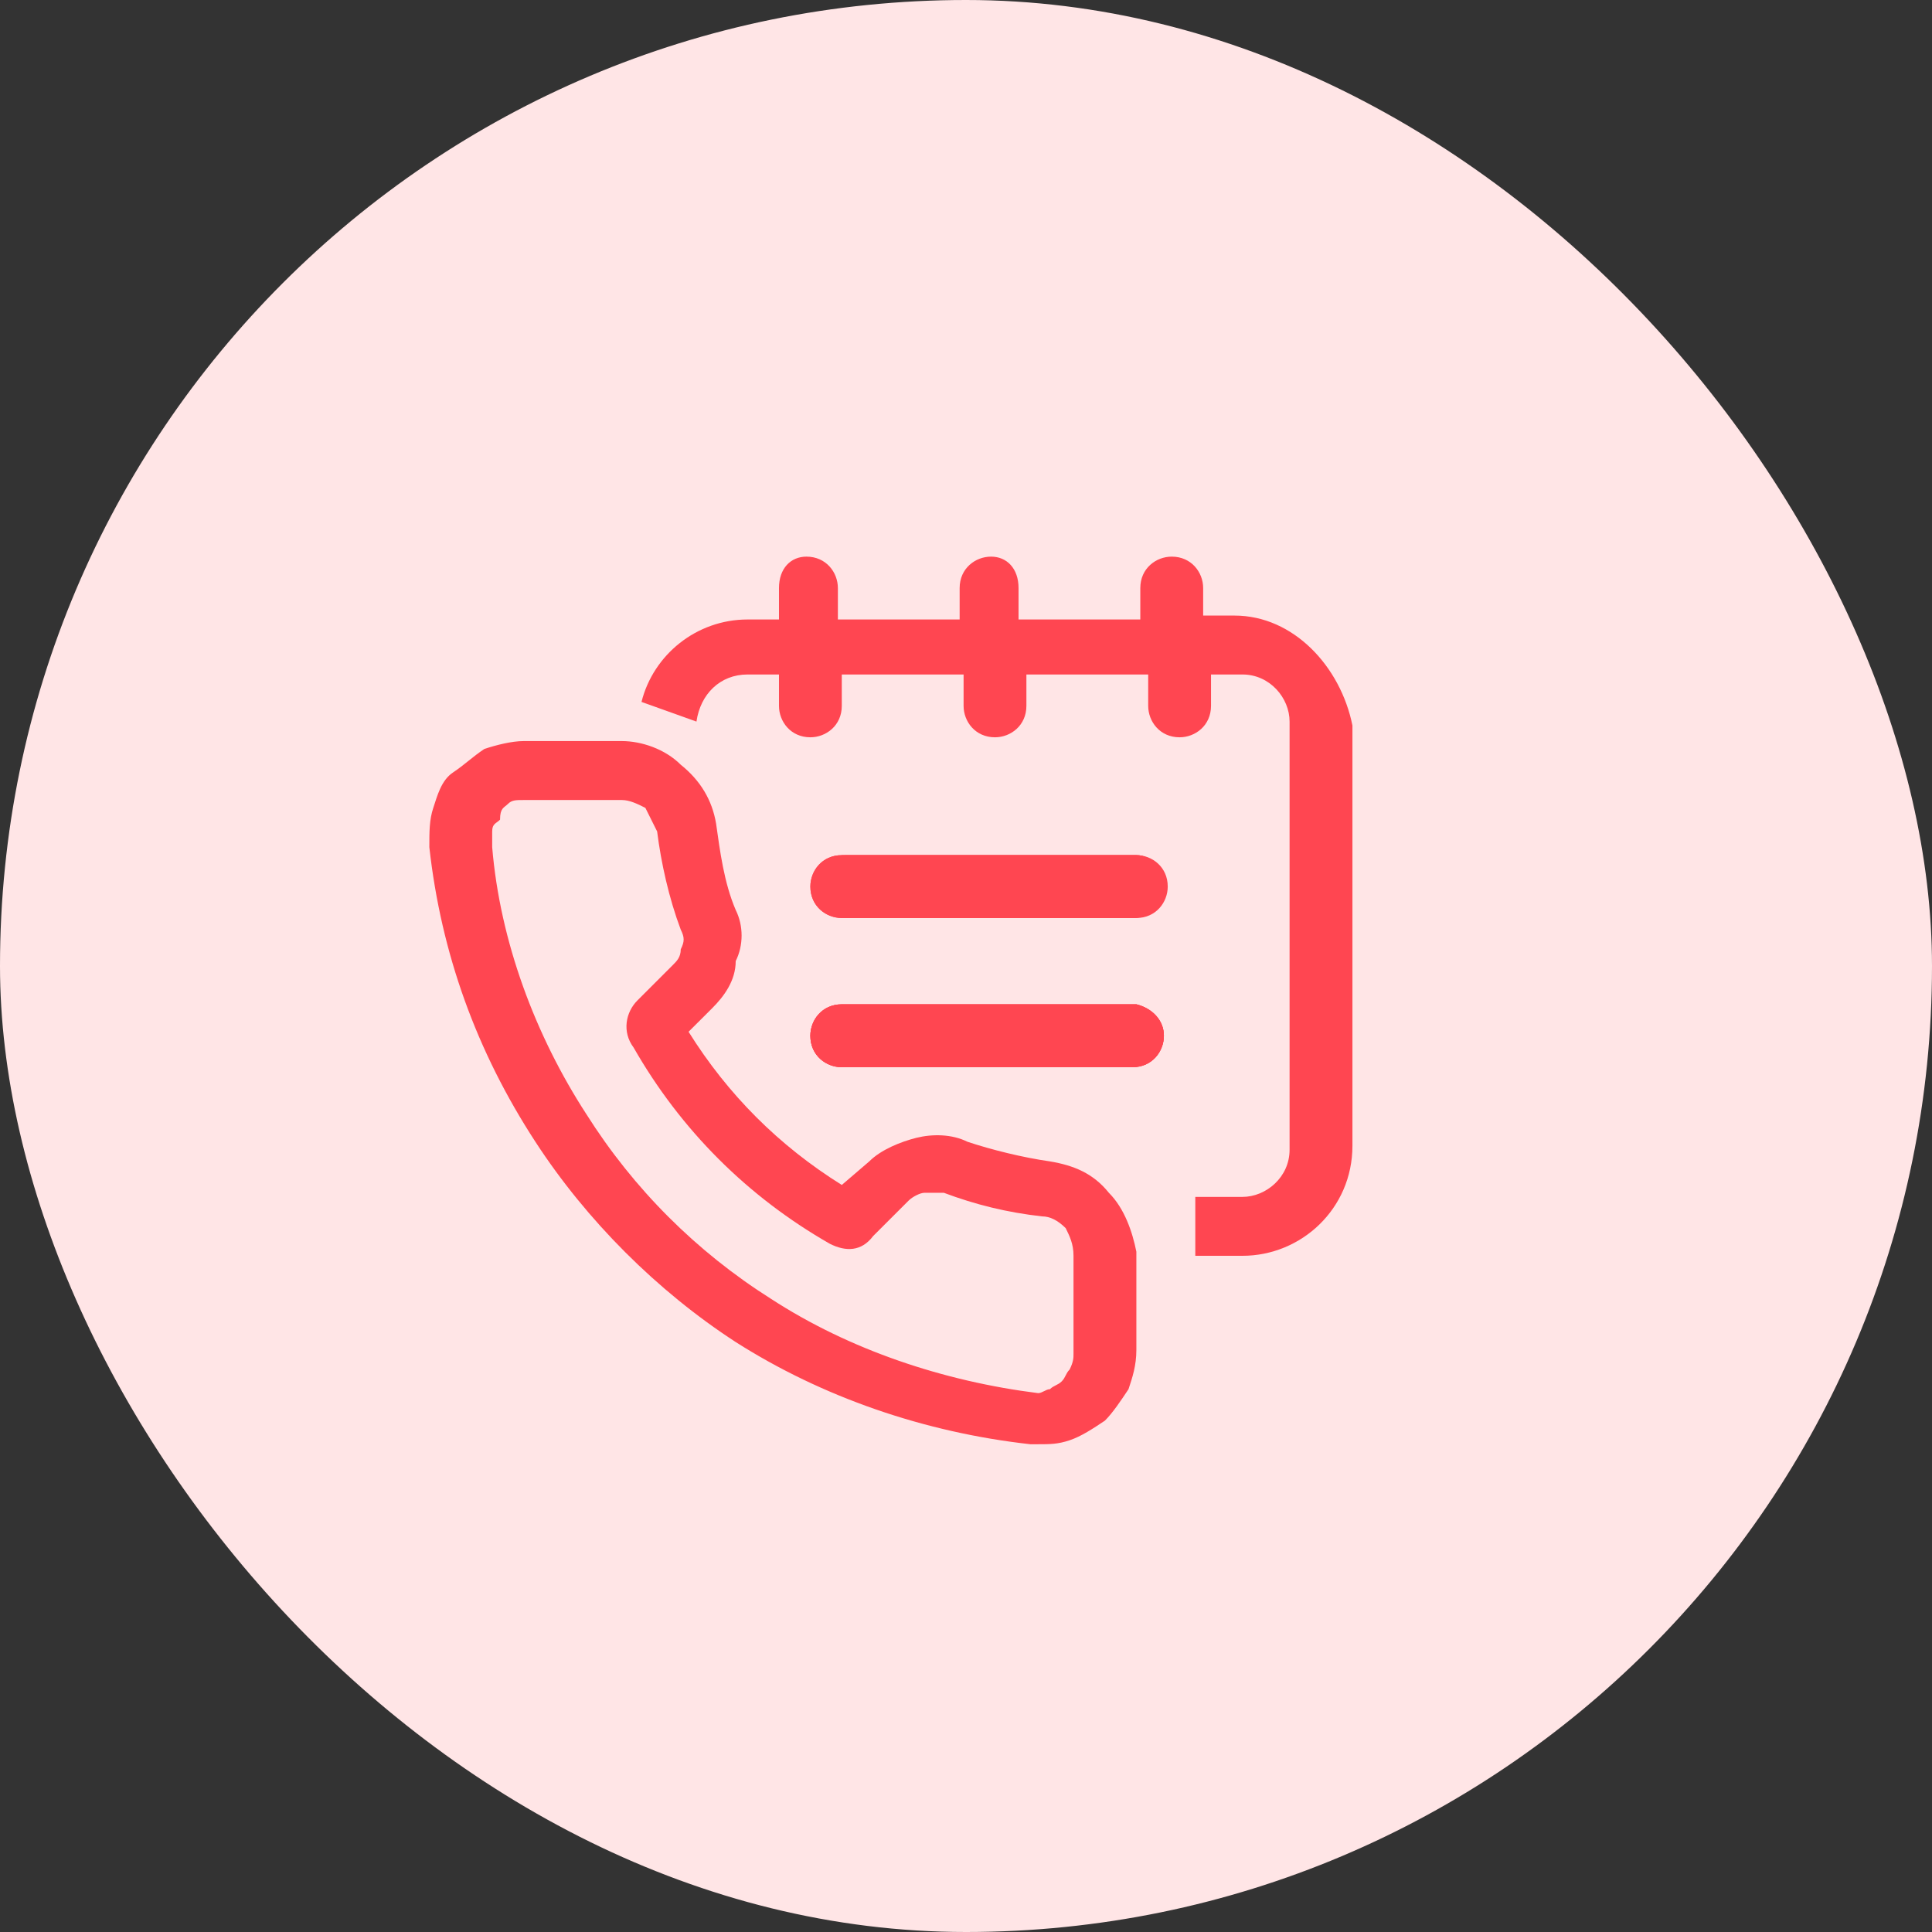 <svg xmlns="http://www.w3.org/2000/svg" width="45" height="45" fill="none" viewBox="0 0 45 45">
    <rect x="0" y="0" width="45" height="45" fill="#333333" stroke="none"/>
    <rect width="45" height="45" fill="#FFE5E6" rx="22.5"/>
    <path fill="#FF4651" d="M25.828 27.783c-.366-.457-.824-.64-1.373-.732-.64-.091-1.372-.274-1.921-.457-.366-.183-.823-.183-1.19-.092-.365.092-.823.275-1.097.549l-.64.549c-1.465-.915-2.654-2.104-3.569-3.568l.55-.549c.274-.274.548-.64.548-1.098.183-.366.183-.823 0-1.19-.274-.64-.366-1.372-.457-2.012-.092-.549-.366-1.006-.824-1.372-.366-.366-.915-.55-1.372-.55h-2.287c-.275 0-.64.092-.915.184-.275.183-.458.366-.732.549-.274.183-.366.549-.457.823-.092.274-.092.549-.092.915.274 2.47 1.098 4.757 2.47 6.862 1.19 1.83 2.836 3.476 4.666 4.665 2.013 1.281 4.392 2.105 6.862 2.38h.183c.274 0 .457 0 .732-.092.274-.092.549-.275.823-.458.183-.183.366-.457.549-.732.091-.274.183-.549.183-.915v-2.287c-.091-.457-.274-1.006-.64-1.372zm-.824 1.464v2.287c0 .091 0 .183-.091.366-.092.091-.092.183-.183.274-.092.092-.183.092-.275.183-.091 0-.183.092-.274.092-2.196-.275-4.392-1.006-6.222-2.196-1.738-1.098-3.202-2.562-4.3-4.3-1.189-1.83-2.012-4.025-2.195-6.221v-.366c0-.183.091-.183.183-.274 0-.275.091-.275.183-.366.091-.092.183-.092.366-.092h2.287c.183 0 .366.091.549.183l.274.549c.092.732.275 1.555.55 2.287.09.183.09.275 0 .458 0 .183-.092.274-.184.366l-.823.823c-.275.274-.366.732-.092 1.098 1.098 1.921 2.654 3.476 4.575 4.574.366.183.732.183 1.006-.183l.824-.823c.091-.092.274-.183.366-.183h.457c.732.274 1.464.457 2.287.549.183 0 .366.091.55.274.09.183.182.366.182.64z"/>
    <path fill="#FF4651" d="M27.109 24.126c0 .366-.275.732-.732.732h-6.77c-.366 0-.732-.274-.732-.732 0-.366.274-.732.732-.732h6.862c.365.092.64.367.64.732zM27.109 20.65c0 .366-.275.732-.732.732h-6.77c-.366 0-.732-.275-.732-.732 0-.366.274-.732.732-.732h6.862c.365 0 .64.366.64.732z"/>
    <path fill="#FF4651" d="M28.756 14.337h-.732v-.64c0-.366-.274-.732-.732-.732-.366 0-.732.274-.732.732v.732h-2.836v-.732c0-.458-.274-.732-.64-.732s-.732.274-.732.732v.732h-2.836v-.732c0-.366-.275-.732-.732-.732-.366 0-.64.274-.64.732v.732h-.732c-1.19 0-2.196.823-2.47 1.92l1.28.458c.092-.64.55-1.097 1.19-1.097h.732v.731c0 .366.274.732.731.732.366 0 .732-.274.732-.732v-.731h2.837v.731c0 .366.274.732.731.732.366 0 .732-.274.732-.732v-.731h2.837v.731c0 .366.274.732.731.732.366 0 .732-.274.732-.732v-.731h.732c.64 0 1.098.548 1.098 1.097v9.973c0 .64-.549 1.098-1.098 1.098h-1.098v1.372h1.098c1.372 0 2.562-1.098 2.562-2.562v-9.79c-.275-1.371-1.373-2.56-2.745-2.56z"/>
    <path fill="#FF4651" d="M27.109 24.126c0 .366-.275.732-.732.732h-6.77c-.366 0-.732-.274-.732-.732 0-.366.274-.732.732-.732h6.862c.365.092.64.367.64.732zM18.965 20.65c0-.366.274-.732.732-.732h6.77c.366 0 .732.274.732.732 0 .366-.275.732-.732.732h-6.77c-.458-.092-.732-.366-.732-.732z"/>
    <path fill="#FF4651" d="M27.109 20.65c0 .366-.275.732-.732.732h-6.77c-.366 0-.732-.275-.732-.732 0-.366.274-.732.732-.732h6.862c.365 0 .64.366.64.732zM27.109 24.122c0 .366-.275.732-.732.732h-6.77c-.366 0-.732-.274-.732-.732 0-.365.274-.731.732-.731h6.862c.365.091.64.366.64.732z"/>
</svg>
